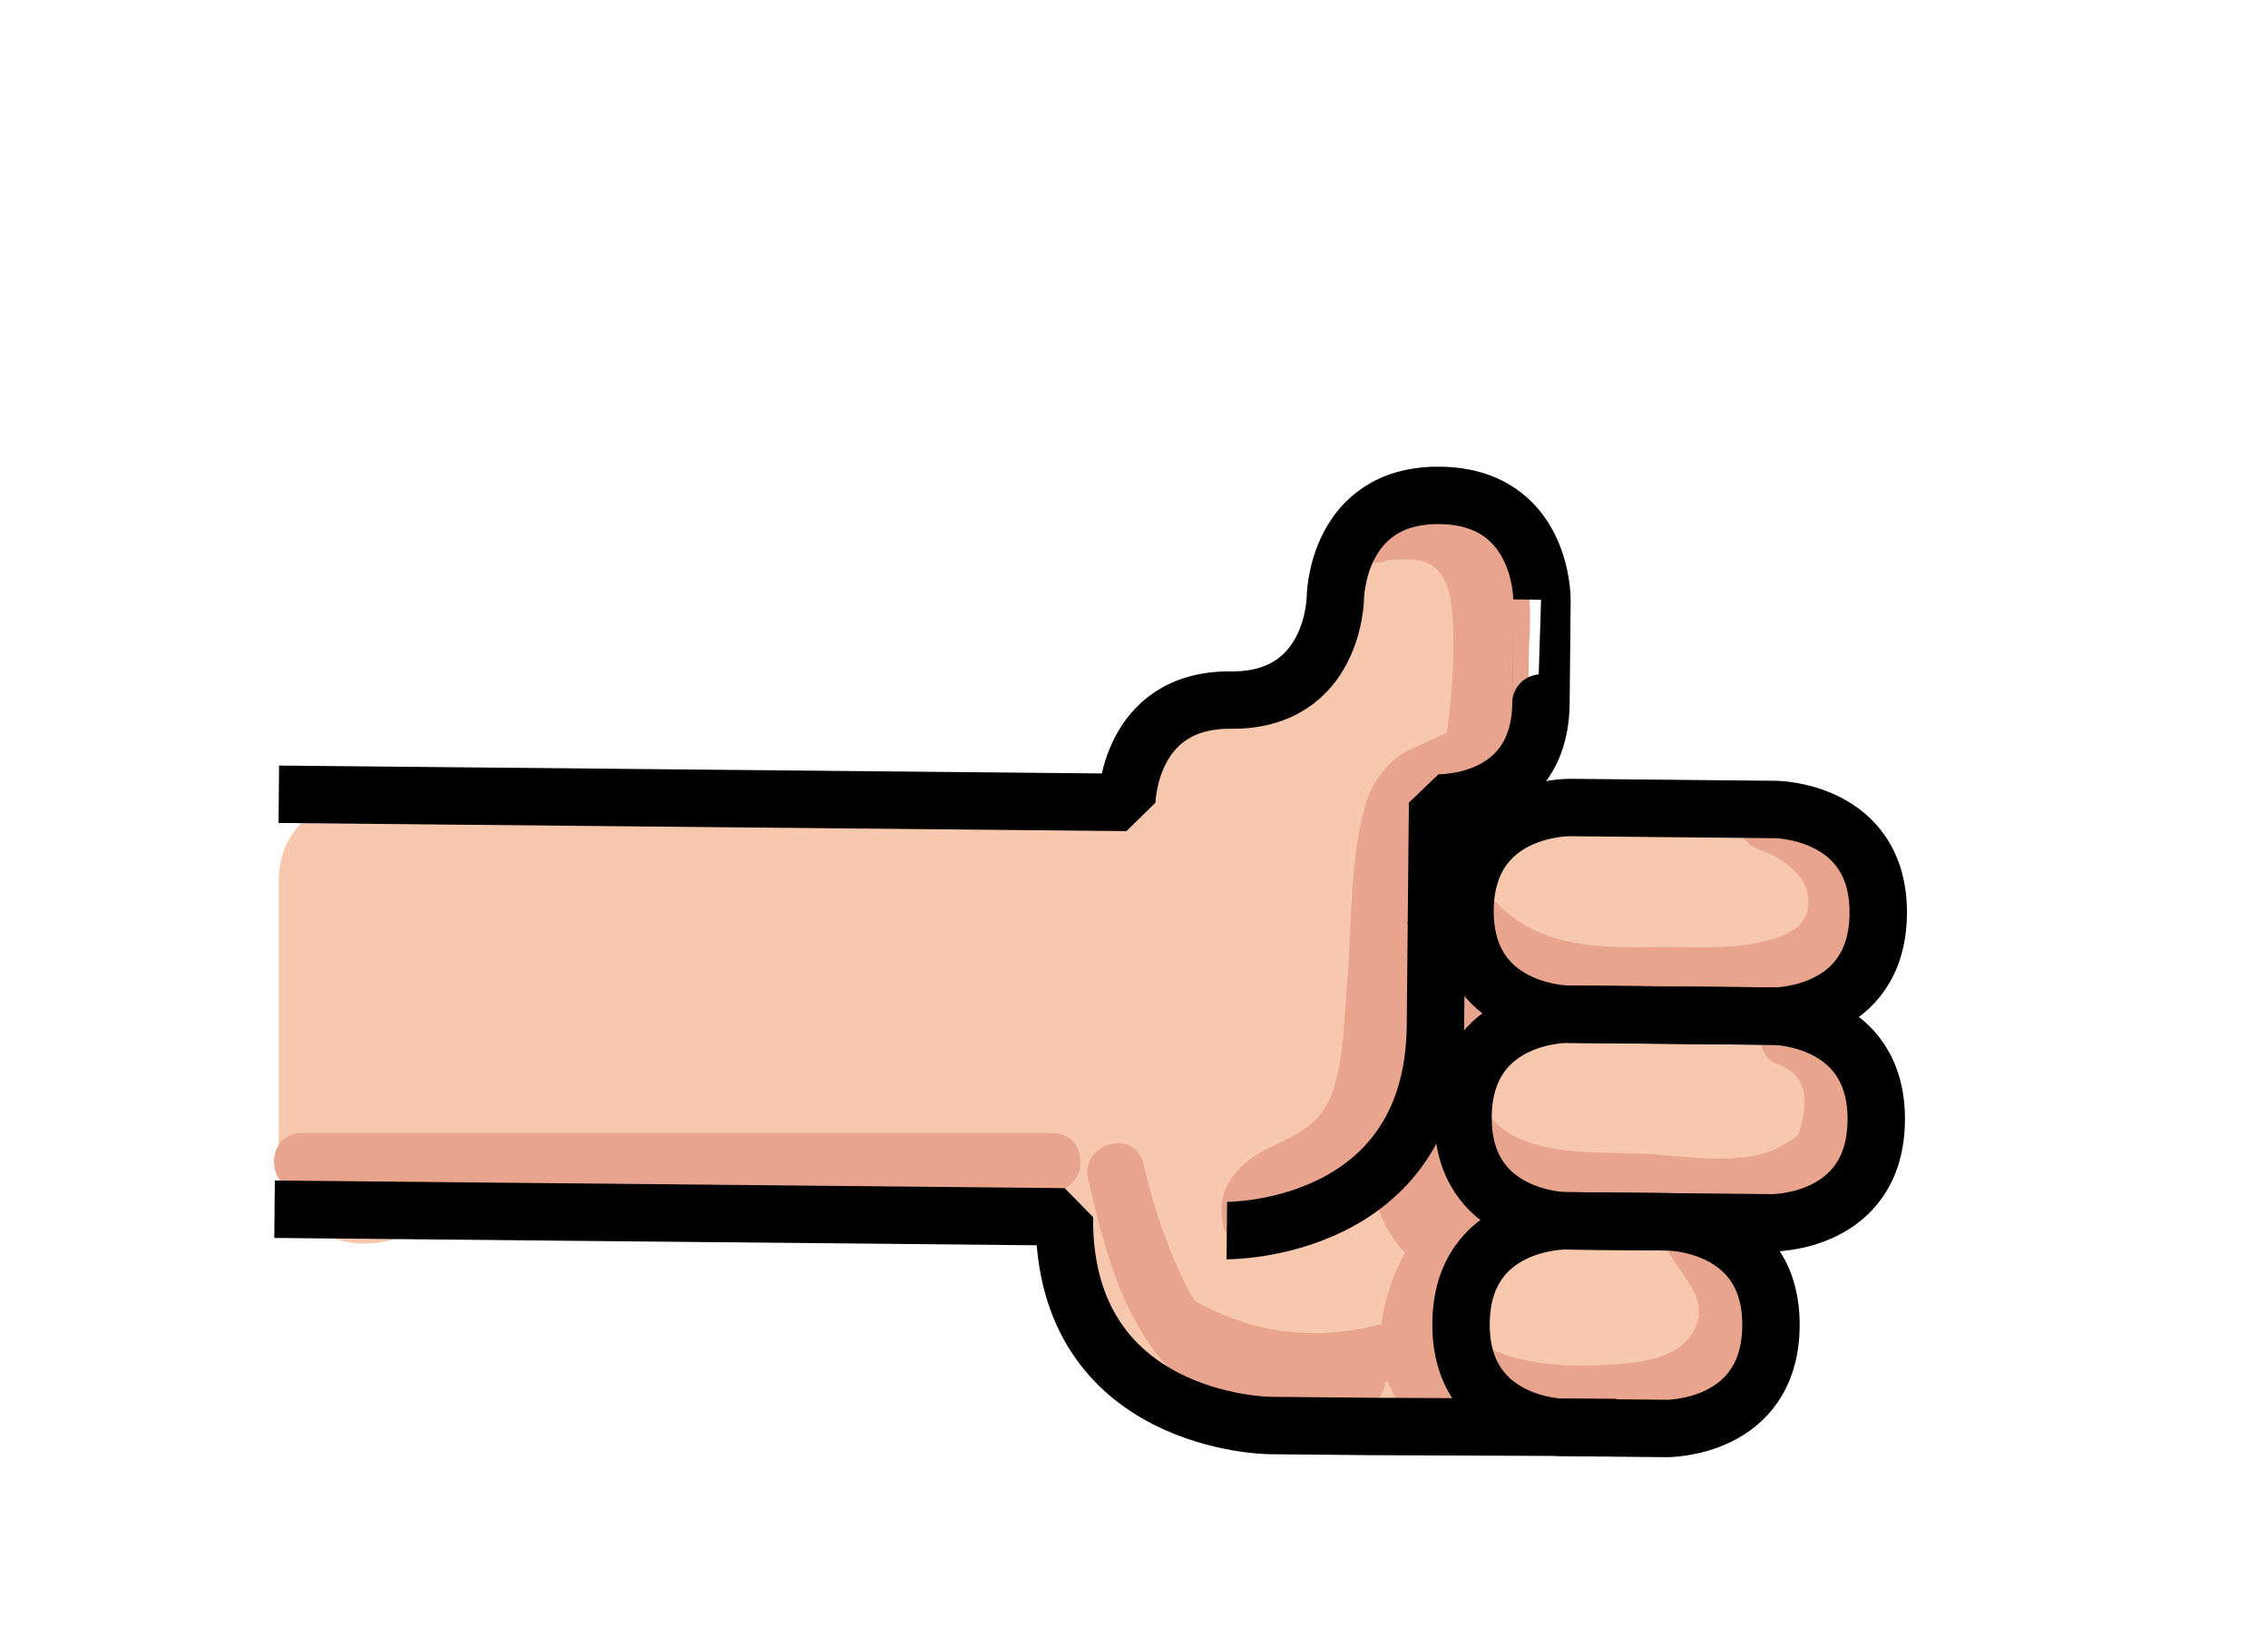 <?xml version="1.0" encoding="utf-8"?>
<!-- Generator: Adobe Illustrator 22.1.0, SVG Export Plug-In . SVG Version: 6.00 Build 0)  -->
<svg version="1.1" xmlns="http://www.w3.org/2000/svg" xmlns:xlink="http://www.w3.org/1999/xlink" x="0px" y="0px"
	 viewBox="0 0 197.579 141.732" enable-background="new 0 0 197.579 141.732" xml:space="preserve">
<g id="レイヤー_2">
	<g>
		<g>
			<path fill="#F8C8AE" d="M117.662,77.921c0.555-3.307,0.637-6.623-0.565-9.82c-0.672-1.788-1.676-3.546-3.447-4.482
				c-1.691-0.893-3.914-1.458-5.779-0.756c-3.078,1.158-5.74,2.945-7.308,5.949c-1.637,3.134-1.128,6.48,1.173,9.089
				c0.076,0.086,0.152,0.173,0.229,0.259c-0.391-0.506-0.782-1.012-1.173-1.518c0.211,0.295,0.367,0.565,0.517,0.895
				c-0.252-0.597-0.504-1.194-0.756-1.792c0.117,0.343,0.189,0.647,0.238,1.006c-0.089-0.665-0.179-1.329-0.268-1.994
				c0.004,0.115,0.008,0.23,0.012,0.345c0.131,3.917,3.356,7.686,7.5,7.5c3.951-0.177,7.641-3.3,7.5-7.5
				c-0.102-3.05-1.19-5.539-3.192-7.809c0.391,3.03,0.782,6.059,1.173,9.089c0.168-0.322,0.343-0.603,0.557-0.896
				c-0.391,0.506-0.782,1.012-1.173,1.518c0.234-0.276,0.467-0.514,0.738-0.754c-0.506,0.391-1.012,0.782-1.518,1.173
				c0.382-0.292,0.765-0.525,1.201-0.728c-0.597,0.252-1.194,0.504-1.792,0.756c0.11-0.041,0.22-0.083,0.33-0.124
				c-3.075-1.746-6.151-3.492-9.226-5.238c0.302,0.803,0.513,1.607,0.647,2.455c-0.089-0.665-0.179-1.329-0.268-1.994
				c0.117,0.999,0.114,1.961-0.011,2.959c0.089-0.665,0.179-1.329,0.268-1.994c-0.023,0.139-0.047,0.279-0.07,0.418
				c-0.343,2.044-0.327,3.928,0.756,5.779c0.91,1.556,2.694,3.039,4.482,3.447c1.92,0.437,4.075,0.343,5.779-0.756
				C115.76,81.407,117.344,79.812,117.662,77.921L117.662,77.921z"/>
		</g>
	</g>
	<g>
		<g>
			<path fill="#F8C8AE" d="M32.617,84.278c24.007,0,48.014,0,72.021,0c9.652,0,9.668-15,0-15c-24.007,0-48.014,0-72.021,0
				C22.965,69.278,22.949,84.278,32.617,84.278L32.617,84.278z"/>
		</g>
	</g>
	<g>
		<g>
			<path fill="#F8C8AE" d="M114.013,71.168c-0.357-0.118-0.711-0.244-1.062-0.377c0.914,0.404,1.002,0.416,0.266,0.039
				c0.728,0.594,1.252,1.259,1.495,2.183c0.201,0.753,0.19,1.502-0.035,2.249c0.227-0.759,0.138-0.582-0.267,0.531
				c0.429-0.665,0.318-0.526-0.333,0.419c-0.881,0.606-1.084,0.762-0.606,0.466c0.496-0.287,0.247-0.19-0.746,0.293
				c-0.695,0.192-1.382,0.173-2.062-0.057c0.784,0.222,0.661,0.139-0.369-0.25c0.555,0.35,0.583,0.346,0.084-0.013
				c-0.479-0.391-0.474-0.359,0.013,0.095c-0.608-0.854-0.691-0.939-0.247-0.255c0.375,0.734,0.329,0.618-0.138-0.349
				c0.099,0.334,0.17,0.674,0.213,1.019c0.644,3.881,5.65,6.395,9.226,5.238c4.197-1.358,5.929-5.067,5.238-9.226
				c-1.521-9.164-12.61-14.261-20.109-8.467c-3.613,2.791-5.514,7.578-4.37,12.078c1.235,4.86,5.402,7.327,9.823,8.846
				c3.714,1.276,8.365-1.458,9.226-5.238C120.201,76.225,117.99,72.535,114.013,71.168L114.013,71.168z"/>
		</g>
	</g>
	<g>
		<g>
			<path fill="#F8C8AE" d="M102.274,68.881c-0.287,1.114-0.575,2.229-0.862,3.343c-0.491,1.903-0.243,4.073,0.756,5.779
				c0.91,1.556,2.694,3.039,4.482,3.447c1.92,0.437,4.075,0.343,5.779-0.756c1.629-1.05,2.952-2.563,3.447-4.482
				c0.287-1.114,0.575-2.229,0.862-3.343c0.491-1.903,0.243-4.073-0.756-5.779c-0.91-1.556-2.694-3.039-4.482-3.447
				c-1.92-0.437-4.075-0.343-5.779,0.756C104.092,65.449,102.769,66.962,102.274,68.881L102.274,68.881z"/>
		</g>
	</g>
	<g>
		<g>
			<path fill="#F8C8AE" d="M109.668,63.301c-9.242-0.04-14.379,12.102-7.662,18.599c2.822,2.73,7.835,3.019,10.607,0
				c2.711-2.953,3.013-7.693,0-10.607c-0.122-0.107-0.232-0.224-0.332-0.352c0.391,0.506,0.782,1.012,1.173,1.518
				c-0.141-0.199-0.248-0.384-0.351-0.605c0.252,0.597,0.504,1.194,0.756,1.792c-0.083-0.226-0.141-0.435-0.187-0.671
				c0.089,0.665,0.179,1.329,0.268,1.994c-0.038-0.32-0.041-0.624-0.014-0.946c-0.089,0.665-0.179,1.329-0.268,1.994
				c0.061-0.408,0.166-0.783,0.321-1.165c-0.252,0.597-0.504,1.194-0.756,1.792c0.141-0.296,0.3-0.566,0.492-0.832
				c-0.391,0.506-0.782,1.012-1.173,1.518c0.205-0.249,0.419-0.465,0.67-0.667c-0.506,0.391-1.012,0.782-1.518,1.173
				c0.198-0.137,0.385-0.246,0.602-0.35c-0.597,0.252-1.194,0.504-1.792,0.756c0.228-0.086,0.434-0.144,0.674-0.188
				c-0.665,0.089-1.329,0.179-1.994,0.268c0.16-0.022,0.322-0.029,0.483-0.02c3.924,0.017,7.681-3.462,7.5-7.5
				C116.986,66.723,113.873,63.319,109.668,63.301L109.668,63.301z"/>
		</g>
	</g>
	<g>
		<g>
			<path fill="#F8C8AE" d="M107.475,73.988c1.395-0.281,2.791-0.562,4.186-0.843c1.769-0.356,3.595-1.931,4.482-3.447
				c0.941-1.608,1.339-3.977,0.756-5.779c-0.587-1.815-1.712-3.566-3.447-4.482c-1.855-0.98-3.715-1.172-5.779-0.756
				c-1.395,0.281-2.791,0.562-4.186,0.843c-1.769,0.356-3.595,1.931-4.482,3.447c-0.941,1.608-1.339,3.977-0.756,5.779
				c0.587,1.815,1.712,3.566,3.447,4.482C103.551,74.212,105.41,74.404,107.475,73.988L107.475,73.988z"/>
		</g>
	</g>
	<g>
		<g>
			<path fill="#F8C8AE" d="M128.31,71.457c1.634-4.855,3.177-9.867,4.039-14.926c0.525-3.083,0.209-6.265-2.126-8.6
				c-2.465-2.465-6.973-3.112-9.845-0.987c-3.036,2.246-3.945,4.814-3.447,8.47c0.015,0.113,0.031,0.227,0.046,0.34
				c0.548,4.017,5.693,6.209,9.226,5.238c4.332-1.191,5.788-5.196,5.238-9.226c-0.015-0.113-0.031-0.227-0.046-0.34
				c-1.149,2.823-2.298,5.647-3.447,8.47c0.114-0.084,0.227-0.168,0.341-0.252c-1.926,0.252-3.853,0.504-5.779,0.756
				c0.138,0.022,0.277,0.045,0.415,0.067c-1.494-1.149-2.988-2.298-4.482-3.447c0.088,0.199,0.176,0.397,0.263,0.596
				c-0.341-1.262-0.683-2.524-1.024-3.785c-0.375,4.029-2.425,9.444-3.837,13.64c-1.292,3.839,1.489,8.196,5.238,9.226
				C123.181,77.821,127.013,75.31,128.31,71.457L128.31,71.457z"/>
		</g>
	</g>
	<g>
		<g>
			<path fill="#F8C8AE" d="M131.44,86.713c7.841,0.377,15.653,0.227,23.473-0.452c9.544-0.828,9.631-15.836,0-15
				c-7.82,0.679-15.633,0.829-23.473,0.452C121.791,71.249,121.815,86.25,131.44,86.713L131.44,86.713z"/>
		</g>
	</g>
	<g>
		<g>
			<path fill="#F8C8AE" d="M132.618,105.081c7.591-1.354,15.206-2.112,22.911-2.39c-2.159-1.238-4.317-2.476-6.476-3.715
				c0.144,0.303,0.289,0.606,0.433,0.909c-0.252-1.926-0.504-3.853-0.756-5.779c2.264-1.995,2.514-2.85,0.752-2.565
				c-0.88,0.03-1.76,0.029-2.641-0.004c-1.679-0.05-3.347-0.195-5.006-0.458c-4.028-0.639-8.024,1.037-9.226,5.238
				c-1.019,3.56,1.243,8.592,5.238,9.226c5.95,0.944,12.951,2.014,18.768-0.001c6.258-2.168,8.064-8.525,5.388-14.137
				c-1.08-2.264-4.032-3.803-6.476-3.715c-9.036,0.326-17.998,1.338-26.898,2.926C119.143,92.31,123.163,106.768,132.618,105.081
				L132.618,105.081z"/>
		</g>
	</g>
	<g>
		<g>
			<path fill="#F8C8AE" d="M86.74,100.739c5.576,1.972,11.153,3.945,16.729,5.917c3.819,1.351,8.207-1.531,9.226-5.238
				c1.139-4.146-1.406-7.87-5.238-9.226c-5.576-1.972-11.153-3.945-16.729-5.917c-3.819-1.351-8.207,1.531-9.226,5.238
				C80.362,95.659,82.907,99.383,86.74,100.739L86.74,100.739z"/>
		</g>
	</g>
	<g>
		<g>
			<path fill="#F8C8AE" d="M94.954,97.659c6.609-1.041,12.914,0.973,18.334,4.675c0-4.317,0-8.635,0-12.952
				c-2.289,1.545-7.162,2.953-8.781-0.336c0.341,1.262,0.683,2.524,1.024,3.785c0.047,0.862-0.03-0.43,0.629-0.774
				c1.297-0.675,1.943-0.978,3.383-1.297c1.153-0.255,1.186,0.217,1.733-0.277c-0.223-0.836,0.069-1.57,0.874-2.203
				c1.263-0.659,2.245-0.465,2.946,0.58c-2.686-9.252-17.165-5.316-14.464,3.988c3.209,11.052,18.333,13.807,24.024,3.113
				c6.142-11.541-6.263-21.241-17.112-20.001c-9.611,1.099-21.724,11.513-15.37,21.914c5.751,9.413,20.276,10.136,28.684,4.459
				c4.839-3.267,4.794-9.677,0-12.952c-8.937-6.105-19.325-7.851-29.892-6.187c-3.992,0.629-6.243,5.639-5.238,9.226
				C86.922,96.684,90.921,98.294,94.954,97.659L94.954,97.659z"/>
		</g>
	</g>
	<g>
		<g>
			<path fill="#F8C8AE" d="M118.099,92.689c0.122,4.019,0.694,7.97,1.798,11.837c2.276,7.973,15.01,6.645,14.732-1.994
				c-0.142-4.392-0.065-8.802,0.549-13.162c-4.821,0-9.643,0-14.464,0c1.612,8.437,1.965,16.915,1.362,25.478
				c-0.372,5.276,5.065,8.007,9.494,7.232c2.214-0.387,4.429-0.768,6.646-1.131c1.208-0.198,3.843-1.144,4.944-0.747
				c-1.494-1.149-2.988-2.298-4.482-3.447c0.158,0.288,0.315,0.576,0.473,0.864c-0.341-1.262-0.683-2.524-1.024-3.785
				c-0.039,0.342-0.077,0.685-0.116,1.027c0.341-1.262,0.683-2.524,1.024-3.785c0.236-0.381,0.473-0.762,0.709-1.143
				c1.262-0.341,2.524-0.683,3.785-1.024c-2.643,0.31-5.099,0.128-7.542-1.001c-8.705-4.023-16.334,8.902-7.571,12.952
				c7.623,3.523,24.353,6.437,24.653-6.511c0.315-13.583-17.841-8.069-25.486-6.732c3.165,2.411,6.329,4.821,9.494,7.232
				c0.698-9.91-0.034-19.713-1.898-29.465c-1.335-6.987-13.432-7.329-14.464,0c-0.806,5.723-1.271,11.368-1.085,17.149
				c4.911-0.665,9.821-1.329,14.732-1.994c-0.758-2.654-1.179-5.097-1.262-7.85C132.808,83.059,117.807,83.018,118.099,92.689
				L118.099,92.689z"/>
		</g>
	</g>
	<g>
		<g>
			<path fill="#F8C8AE" d="M94.245,107.261c-0.09-0.076,0.504,1.935,0.774,2.858c0.422,1.445,0.997,2.904,1.764,4.201
				c1.642,2.78,4.242,5.11,7.095,6.607c6.81,3.572,14.331,2.518,21.557,1.094c7.087-1.397,6.355-10.197,1.792-13.708
				c-3.901-3.001-7.802-6.003-11.703-9.004c-3.213-2.472-8.399-0.493-10.261,2.691c-2.263,3.869-0.53,7.783,2.691,10.261
				c3.901,3.001,7.802,6.003,11.703,9.004c0.597-4.569,1.194-9.139,1.792-13.708c-2.954,0.582-9.426,2.418-11.708-0.756
				c-0.68-0.945-0.654-2.723-0.991-3.87c-0.721-2.456-1.936-4.627-3.896-6.276C97.509,90.479,86.845,101.038,94.245,107.261
				L94.245,107.261z"/>
		</g>
	</g>
	<g>
		<g>
			<path fill="#F8C8AE" d="M82.023,81.42c-8.572-0.057-17.145-0.115-25.717-0.172c-9.904-0.066-9.325,13.883,0,15
				c9.939,1.19,19.9,1.659,29.906,1.406c9.635-0.243,9.672-15.244,0-15c-10.007,0.252-19.968-0.216-29.906-1.406c0,5,0,10,0,15
				c8.572,0.057,17.145,0.115,25.717,0.172C91.678,96.485,91.688,81.485,82.023,81.42L82.023,81.42z"/>
		</g>
	</g>
	<g>
		<g>
			<path fill="#F8C8AE" d="M95.426,89.377c-21.215,0-42.431,0-63.646,0c-9.652,0-9.668,15,0,15c21.215,0,42.431,0,63.646,0
				C105.078,104.377,105.094,89.377,95.426,89.377L95.426,89.377z"/>
		</g>
	</g>
	<g>
		<g>
			<path fill="#F8C8AE" d="M39.28,101.064c0-8.095,0-16.191,0-24.286c0-9.652-15-9.668-15,0c0,8.095,0,16.191,0,24.286
				C24.28,110.716,39.28,110.732,39.28,101.064L39.28,101.064z"/>
		</g>
	</g>
	<g>
		<g>
			<path fill="#F8C8AE" d="M38.483,96.05c3.344-0.2,6.667-0.108,9.995,0.276c-1.262-4.659-2.524-9.317-3.785-13.976
				c-0.757,0.547-0.076,0.157,0.408,0.019c-1.375,0.393,1.112-0.003,0.164,0.024c-0.657,0.019,0.871,0.235,1.08,0.275
				c0.821,0.157-0.084-0.11-0.476-0.41c0.506,3.926,1.012,7.853,1.518,11.779c-0.222,0.146-0.444,0.292-0.666,0.439
				c0.609-0.342,0.644-0.386,0.105-0.13c-0.276,0.038-2.09,0.244-0.699,0.222c-1.262-4.659-2.524-9.317-3.785-13.976
				c-0.362,0.225-0.722,0.444-1.104,0.633c0.936-0.465,0.344-0.254-0.314-0.043c-0.814,0.262,0.93,0.127,0.098-0.062
				c-0.314-0.071-1.872-0.327-0.215,0.016c1.494,3.672,2.988,7.345,4.482,11.017c0.629-1.207-0.75,0.692-0.135,0.059
				c0.653-0.672-1.458,0.991-0.046,0.142c-0.572,0.344-1.136,0.48-1.801,0.49c1.667-0.026-1.572-0.482,0.033-0.003
				c3.759,1.12,8.339-1.346,9.226-5.238c0.919-4.033-1.213-8.026-5.238-9.226c-5.67-1.69-12.233,0.914-14.992,6.206
				c-2.098,4.025-0.487,9.987,4.482,11.017c4.551,0.944,9.097,0.43,13.093-2.058c2.723-1.695,4.482-5.272,3.447-8.47
				c-1.009-3.118-3.836-5.558-7.232-5.506c-3.591,0.055-6.769,1.381-9.347,3.863c-1.718,1.654-2.372,3.996-2.063,6.3
				c0.337,2.511,1.633,3.985,3.581,5.479c3.822,2.932,10.083,2.897,13.966,0.092c2.626-1.897,4.532-5.115,3.447-8.47
				c-1.103-3.409-3.79-5.109-7.232-5.506c-3.328-0.384-6.651-0.476-9.995-0.276c-3.909,0.233-7.689,3.282-7.5,7.5
				C31.156,92.413,34.289,96.3,38.483,96.05L38.483,96.05z"/>
		</g>
	</g>
	<g>
		<g>
			<path fill="#F8C8AE" d="M119.194,72.387c9.652,0,9.668-15,0-15C109.543,57.387,109.527,72.387,119.194,72.387L119.194,72.387z"/>
		</g>
	</g>
	<g>
		<g>
			<path fill="#F8C8AE" d="M125.754,67.577c9.652,0,9.668-15,0-15C116.102,52.577,116.086,67.577,125.754,67.577L125.754,67.577z"/>
		</g>
	</g>
	<g>
		<g>
			<path fill="#E8A48D" d="M125.748,48.206c3.854,0.241,2.449,8.132,2.314,10.175c-0.088,1.325,0.15,3.089-0.286,4.309
				c-0.739,2.069,0.436,0.184-1.068,1.508c-0.951,0.838-2.032,1.028-2.849,2.147c-1.139,1.559-1.315,3.534-1.44,5.406
				c-0.215,3.212,4.786,3.199,5,0c0.223-3.331,3.435-2.763,4.747-5.531c1.382-2.914,0.869-7.278,1.067-10.426
				c0.357-5.687-0.589-12.158-7.485-12.589C122.535,43.005,122.547,48.006,125.748,48.206L125.748,48.206z"/>
		</g>
	</g>
	<g>
		<g>
			<path fill="#E8A48D" d="M125.514,87.106c-0.214,0.626-0.427,1.251-0.641,1.877c-0.423,1.239,0.484,2.788,1.746,3.075
				c1.388,0.316,2.622-0.42,3.075-1.746c0.214-0.626,0.427-1.251,0.641-1.877c0.423-1.239-0.484-2.788-1.746-3.075
				C127.202,85.044,125.967,85.78,125.514,87.106L125.514,87.106z"/>
		</g>
	</g>
	<g>
		<g>
			<path fill="#E8A48D" d="M122.423,100.298c0.163,3.512,1.885,6.527,4.789,8.495c2.671,1.81,5.175-2.52,2.524-4.317
				c-1.387-0.94-2.235-2.512-2.312-4.177C127.275,97.094,122.274,97.076,122.423,100.298L122.423,100.298z"/>
		</g>
	</g>
	<g>
		<g>
			<path fill="#E8A48D" d="M126.89,103.384c-5.312,5.738-5.34,13.872-0.133,19.685c2.151,2.402,5.678-1.144,3.536-3.536
				c-3.351-3.741-3.268-8.94,0.133-12.614C132.609,104.561,129.081,101.017,126.89,103.384L126.89,103.384z"/>
		</g>
	</g>
	<g>
		<g>
			<path fill="#E8A48D" d="M129.307,120.89c-3.716-3.157-1.585-7.886,0.657-11.25c1.789-2.685-2.54-5.192-4.317-2.524
				c-3.471,5.21-5.336,12.669,0.125,17.309C128.211,126.497,131.764,122.977,129.307,120.89L129.307,120.89z"/>
		</g>
	</g>
	<g>
		<g>
			<path fill="#E8A48D" d="M125.482,105.735c-4.96,4.149-4.996,11.667-0.182,15.94c2.399,2.13,5.948-1.394,3.536-3.536
				c-2.92-2.592-2.798-6.376,0.182-8.869C131.488,107.204,127.935,103.683,125.482,105.735L125.482,105.735z"/>
		</g>
	</g>
	<g>
		<g>
			<path fill="#E8A48D" d="M126.965,120.049c-2.108-0.797-1.804-4.239-1.421-5.871c0.55-2.34,1.885-4.123,3.695-5.651
				c2.462-2.078-1.09-5.6-3.536-3.536c-5.529,4.668-8.736,16.603-0.067,19.878C128.649,126.009,129.951,121.178,126.965,120.049
				L126.965,120.049z"/>
		</g>
	</g>
	<g>
		<g>
			<path fill="#E8A48D" d="M119.735,103.801c0.367,2.365,1.683,4.624,3.558,6.111c1.057,0.838,2.504,1.032,3.536,0
				c0.87-0.87,1.064-2.692,0-3.536c-1.329-1.053-2.015-2.246-2.272-3.905c-0.207-1.335-1.881-2.074-3.075-1.746
				C120.056,101.117,119.527,102.462,119.735,103.801L119.735,103.801z"/>
		</g>
	</g>
	<g>
		<g>
			<path fill="#E8A48D" d="M109.077,107.362c8.561-0.678,13.698-7.632,14.895-15.733c0.729-4.932,0.184-9.853,0.004-14.803
				c-0.115-3.176-0.525-4.818,2.459-6.748c1.833-1.186,3.344-2.027,4.81-3.728c2.09-2.427-1.432-5.979-3.536-3.536
				c-2.155,2.502-6.031,2.874-7.791,5.621c-1.654,2.58-1.023,6.483-0.904,9.324c0.347,8.289,1.974,23.659-9.937,24.602
				C105.891,102.614,105.864,107.616,109.077,107.362L109.077,107.362z"/>
		</g>
	</g>
	<g>
		<g>
			<path fill="#E8A48D" d="M128.294,61.765c-0.203,1.741-5.045,3.033-6.43,4.078c-1.516,1.143-2.489,2.678-2.988,4.509
				c-1.319,4.836-1.1,10.419-1.528,15.394c-0.228,2.657-0.256,5.433-0.878,8.037c-0.886,3.712-2.499,4.569-5.818,6.146
				c-2.99,1.421-5.029,3.871-3.93,7.285c0.982,3.051,5.812,1.746,4.821-1.329c-0.236-0.733,5.073-3.05,5.827-3.661
				c1.281-1.036,2.183-2.399,2.868-3.882c1.774-3.843,1.754-8.464,2.109-12.596c0.235-2.732,0.47-5.463,0.705-8.195
				c0.365-4.248,0.06-6.522,4.499-8.955c3.226-1.769,5.287-2.915,5.743-6.831C133.665,58.575,128.662,58.601,128.294,61.765
				L128.294,61.765z"/>
		</g>
	</g>
	<g>
		<g>
			<path fill="#E8A48D" d="M121.086,48.634c1.77-1.31,4.373-1.129,5.589,0.866c1.672,2.744,5.998,0.234,4.317-2.524
				c-2.517-4.13-8.436-5.615-12.43-2.66c-1.093,0.809-1.616,2.156-0.897,3.42C118.279,48.815,120.004,49.435,121.086,48.634
				L121.086,48.634z"/>
		</g>
	</g>
	<g>
		<g>
			<path fill="#E8A48D" d="M119.11,48.846c1.395,0.065,3.97-0.43,5.22,0.168c2.131,1.02,2.184,3.833,2.25,5.771
				c0.139,4.145-0.305,8.268-1.107,12.331c-0.62,3.143,4.198,4.488,4.821,1.329c1.168-5.921,2.648-13.756,0.468-19.603
				c-1.96-5.257-6.986-4.778-11.652-4.996C115.893,43.696,115.901,48.696,119.11,48.846L119.11,48.846z"/>
		</g>
	</g>
	<g>
		<g>
			<path fill="#E8A48D" d="M153.301,74.018c1.575,0.511,3.806,1.965,4.16,3.73c0.631,3.143-2.216,3.925-4.504,4.396
				c-2.577,0.531-5.587,0.322-8.203,0.348c-5.663,0.058-10.976,0.156-14.958-4.493c-2.097-2.448-5.619,1.103-3.536,3.536
				c3.302,3.855,7.493,5.582,12.502,5.888c5.501,0.337,13.137,0.96,18.402-0.948c3.32-1.203,5.49-4.695,5.374-8.195
				c-0.155-4.658-3.779-7.743-7.908-9.083C151.562,68.202,150.248,73.028,153.301,74.018L153.301,74.018z"/>
		</g>
	</g>
	<g>
		<g>
			<path fill="#E8A48D" d="M154.713,92.634c2.461,0.78,3.108,2.85,1.94,6.213c-1.53,1.229-3.267,1.888-5.212,1.98
				c-2.397,0.254-4.897-0.108-7.287-0.286c-4.526-0.337-12.565,0.611-14.892-4.227c-1.394-2.899-5.707-0.366-4.317,2.524
				c2.024,4.208,6.024,5.574,10.427,6.028c5.822,0.601,12.756,1.876,18.533,0.647c9.192-1.956,12.52-12.675,3.332-17.195
				C154.359,86.901,151.823,91.212,154.713,92.634L154.713,92.634z"/>
		</g>
	</g>
	<g>
		<g>
			<path fill="#E8A48D" d="M145.561,109.377c1.103,1.967,3.339,3.794,2.06,6.416c-1.234,2.53-4.798,2.903-7.209,3.054
				c-4.232,0.266-8.519,0.056-12.204-2.224c-2.744-1.698-5.257,2.625-2.524,4.317c5.746,3.557,15.313,4.385,21.53,1.501
				c2.676-1.241,4.901-3.476,5.645-6.392c0.963-3.775-1.244-6.099-2.982-9.197C148.304,104.047,143.983,106.565,145.561,109.377
				L145.561,109.377z"/>
		</g>
	</g>
	<g>
		<g>
			<path fill="#E8A48D" d="M26.284,103.685c21.81,0,43.619,0,65.429,0c3.217,0,3.223-5,0-5c-21.81,0-43.619,0-65.429,0
				C23.067,98.685,23.061,103.685,26.284,103.685L26.284,103.685z"/>
		</g>
	</g>
	<g>
		<g>
			<path fill="#E8A48D" d="M94.796,102.689c1.508,6.563,3.356,13.906,8.969,18.226c4.548,3.501,10.73,4.561,15.726,1.402
				c2.713-1.715,0.207-6.044-2.524-4.317c-10.399,6.574-15.726-9.569-17.351-16.64C98.897,98.225,94.075,99.552,94.796,102.689
				L94.796,102.689z"/>
		</g>
	</g>
	<g>
		<g>
			<path fill="#E8A48D" d="M119.88,115.428c-5.713,1.449-11.334,0.575-16.369-2.47c-2.761-1.669-5.277,2.653-2.524,4.317
				c6.164,3.727,13.248,4.744,20.222,2.974C124.326,119.458,123.005,114.635,119.88,115.428L119.88,115.428z"/>
		</g>
	</g>
</g>
<g id="レイヤー_1">
	<path fill="none" stroke="#000000" stroke-width="5" stroke-linejoin="bevel" stroke-miterlimit="10" d="M136.54,88.329
		c0,0-9-0.087-8.913-9.086s9.086-8.913,9.086-8.913l17.999,0.173c0,0,9,0.087,8.913,9.086c-0.087,9-9.086,8.913-9.086,8.913
		L136.54,88.329z"/>
	<path fill="none" stroke="#000000" stroke-width="5" stroke-linejoin="bevel" stroke-miterlimit="10" d="M136.367,106.328
		c0,0-9-0.087-8.913-9.086c0.087-9,9.086-8.913,9.086-8.913l17.999,0.173c0,0,9,0.087,8.913,9.086s-9.086,8.913-9.086,8.913
		L136.367,106.328z"/>
	<path fill="none" stroke="#000000" stroke-width="5" stroke-linejoin="bevel" stroke-miterlimit="10" d="M136.193,124.327
		c0,0-9-0.087-8.913-9.086s9.086-8.913,9.086-8.913l9,0.087c0,0,9,0.087,8.913,9.086s-9.086,8.913-9.086,8.913L136.193,124.327z"/>
	<path fill="none" stroke="#000000" stroke-width="5" stroke-linejoin="bevel" stroke-miterlimit="10" d="M106.877,107.178
		c0,0,17.999,0.173,18.172-17.826c0.087-9,0.087-9,0.087-9"/>
	<path fill="none" stroke="#000000" stroke-width="5" stroke-linejoin="bevel" stroke-miterlimit="10" d="M140.78,124.327
		l-21.227-0.087l-9-0.087c0,0-17.999-0.173-17.826-18.172l-44.998-0.433l-23.81-0.229"/>
	<path fill="none" stroke="#000000" stroke-width="5" stroke-linejoin="bevel" stroke-miterlimit="10" d="M125.134,80.492
		l0.102-10.559c0,0,8.921,0.299,9.007-8.701s0.087-9,0.087-9s0.087-9-8.913-9.086c-9-0.087-9.086,8.913-9.086,8.913
		s-0.087,9-9.086,8.913c-9-0.087-9.086,8.913-9.086,8.913l-9-0.087L62.16,69.54l-37.872-0.364"/>
</g>
</svg>
